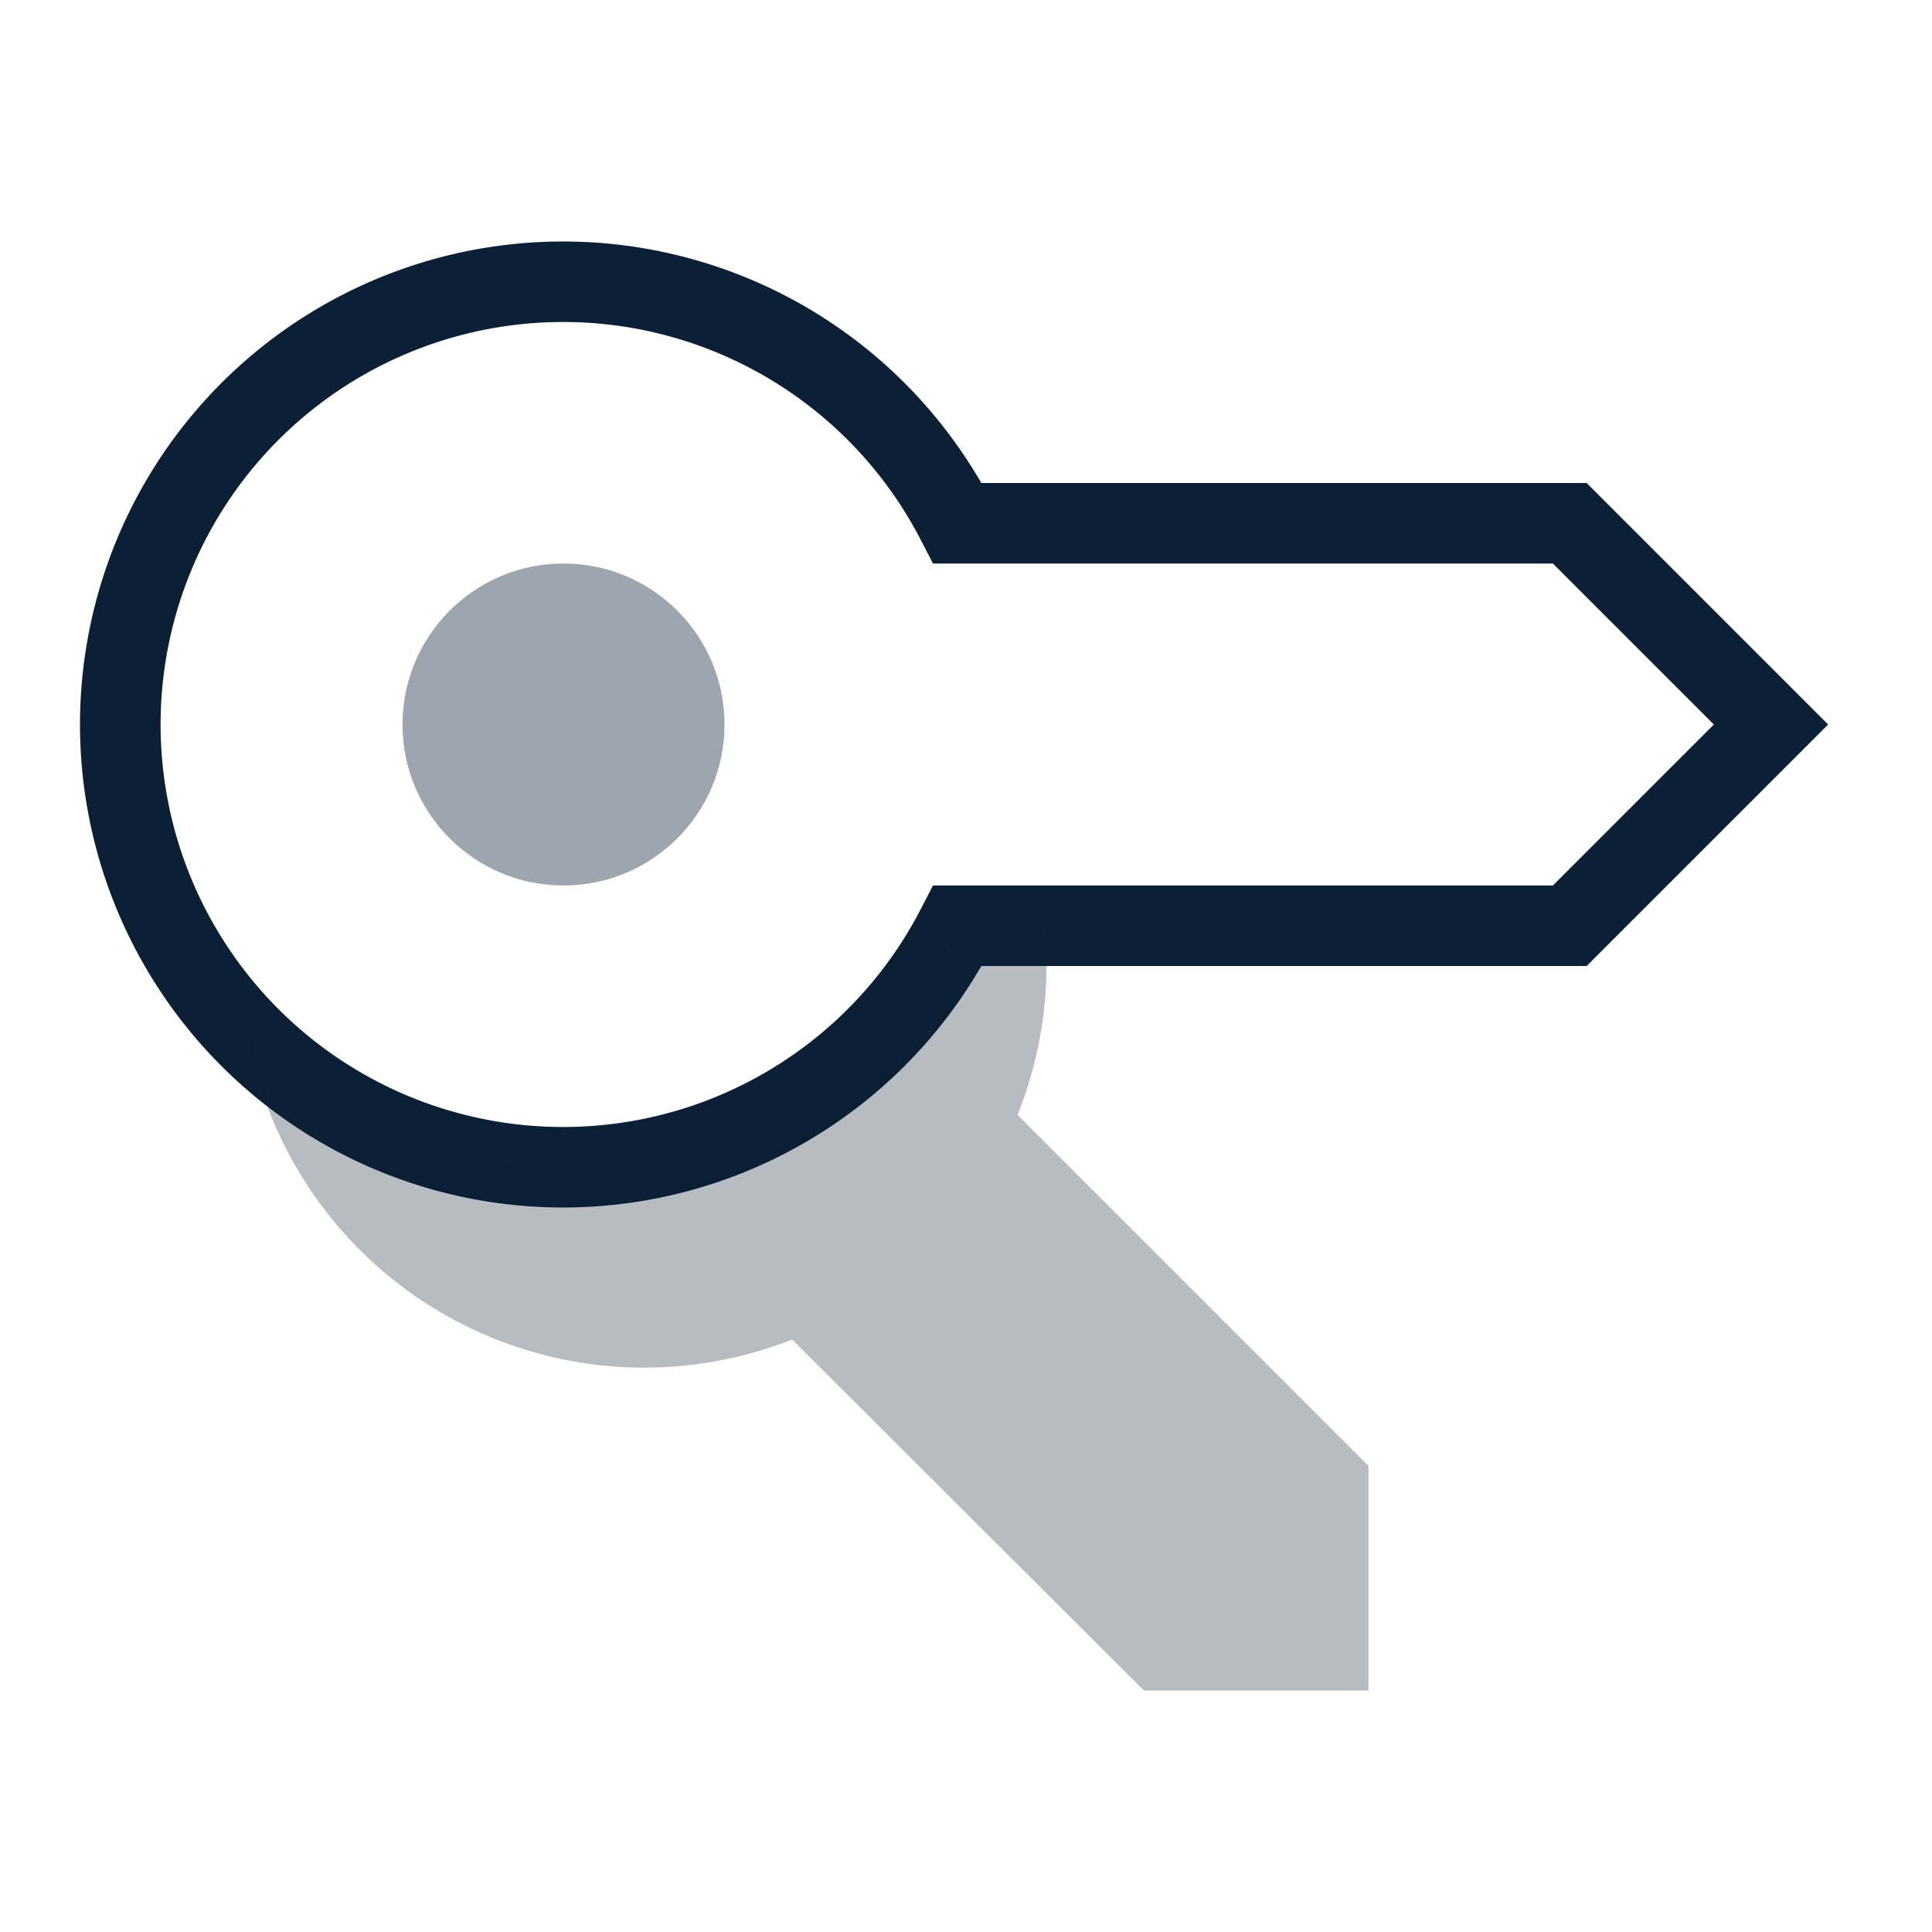 <svg xmlns="http://www.w3.org/2000/svg" width="24" height="24" viewBox="0 0 24 24"><path fill="none" d="M0 0h24v24H0z"/><path fill="#0B1F35" d="M7 15a6 6 0 1 1 5.19-9h7.52l3 3-3 3h-7.52A6 6 0 0 1 7 15zM7 4a5 5 0 1 0 4.45 7.27l.14-.27h7.7l2-2-2-2h-7.7l-.14-.27A5 5 0 0 0 7 4z"/><circle cx="7" cy="9" r="2" fill="#0B1F35" opacity=".4"/><path fill="#0B1F35" d="M13 12a4.9 4.9 0 0 0-.05-.5h-1.06a5.49 5.49 0 0 1-8.81 1.36 5 5 0 0 0 6.76 3.78L14.21 21H17v-2.79l-4.36-4.36A5 5 0 0 0 13 12z" opacity=".3"/></svg>